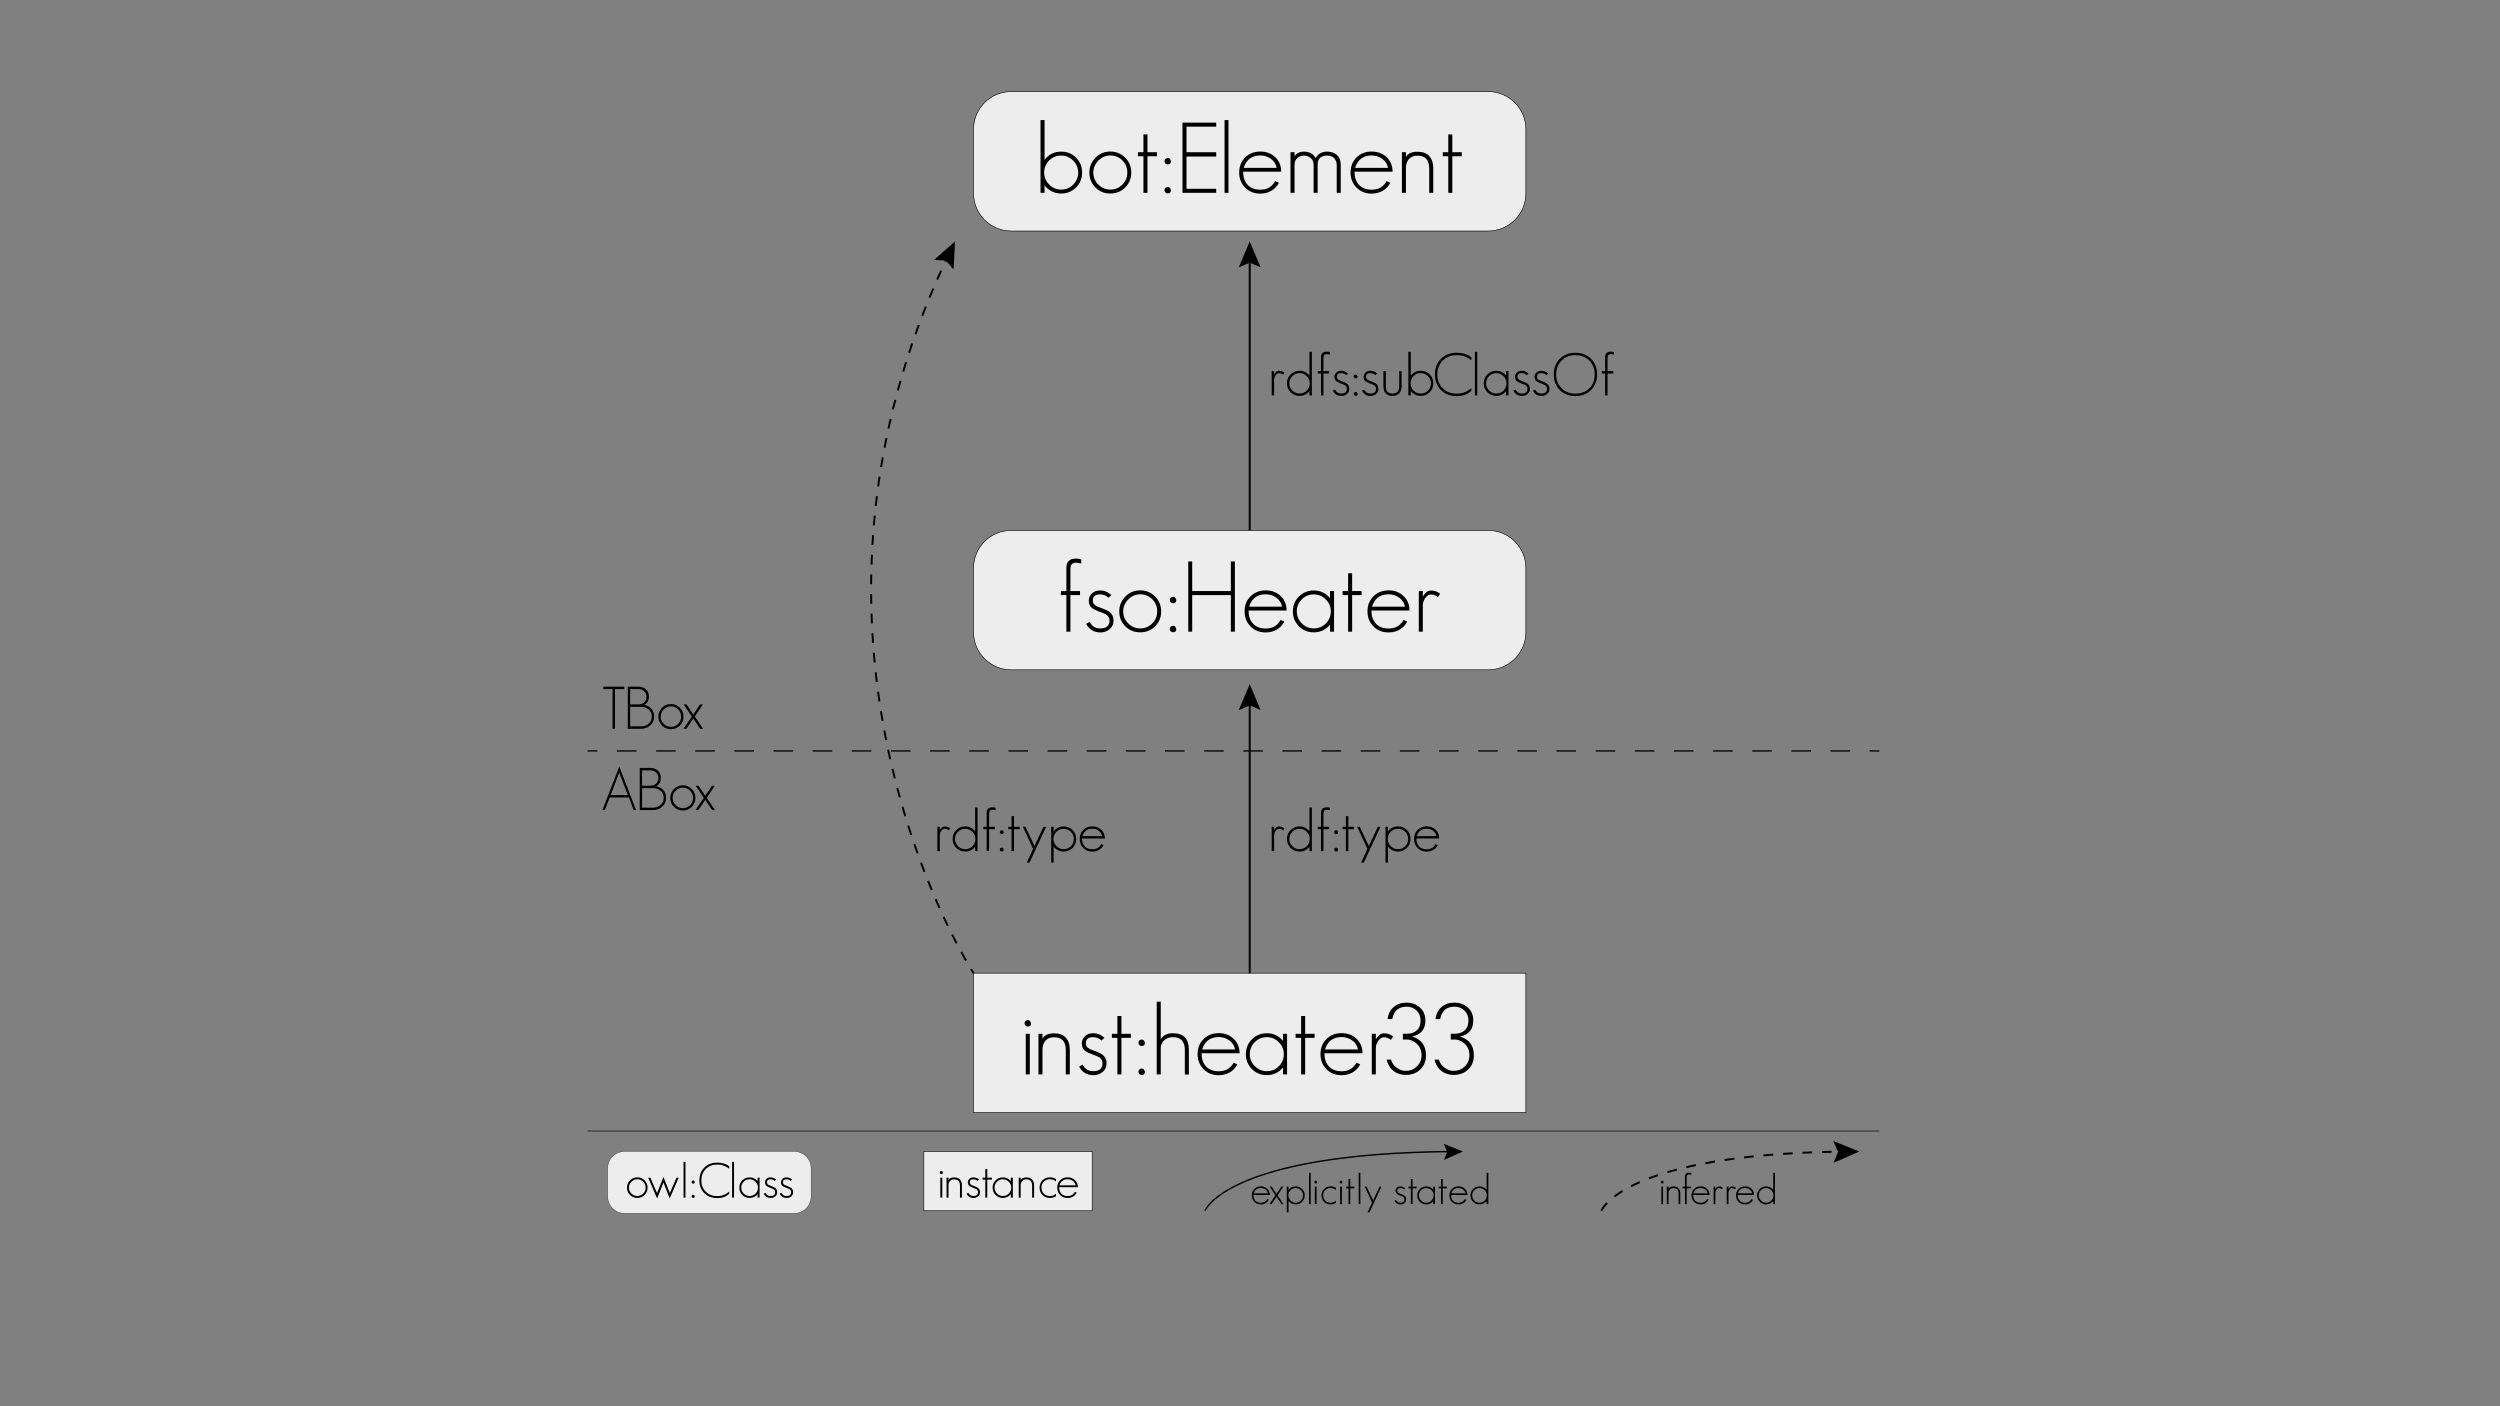 <?xml version="1.0" encoding="utf-8"?>
<!-- Generator: Adobe Illustrator 16.0.0, SVG Export Plug-In . SVG Version: 6.00 Build 0)  -->
<!DOCTYPE svg PUBLIC "-//W3C//DTD SVG 1.1//EN" "http://www.w3.org/Graphics/SVG/1.1/DTD/svg11.dtd">
<svg version="1.1" id="Layer_1" xmlns="http://www.w3.org/2000/svg" xmlns:xlink="http://www.w3.org/1999/xlink" x="0px" y="0px"
	 width="1920px" height="1080px" viewBox="0 0 1920 1080" enable-background="new 0 0 1920 1080" xml:space="preserve">
<rect x="0" y="0" width="1920" height="1080" fill="#808080" stroke="none"/>
<rect x="747.678" y="747.394" fill="#EDEDED" stroke="#000000" stroke-width="0.453" stroke-miterlimit="10" width="424.199" height="107.086"/>
<g>
	<g>
		<path d="M789.377,788.383c-0.555,0-1.133-0.227-1.737-0.68c-0.453-0.453-0.705-1.057-0.755-1.812c0-1.359,0.831-2.189,2.492-2.492
			c1.257,0,2.088,0.831,2.491,2.492C791.869,787.552,791.038,788.383,789.377,788.383z M787.792,825.152V793.97h3.095v31.182
			H787.792z"/>
		<path d="M818.521,825.152v-18.648c0-6.594-2.971-9.891-8.909-9.891c-2.919,0-5.134,0.856-6.644,2.567
			c-1.561,1.711-2.34,4.052-2.34,7.021v18.95h-3.096V793.97h3.096v3.775c1.409-2.768,4.404-4.153,8.984-4.153
			c3.875,0,6.845,1.108,8.909,3.322c2.063,2.216,3.096,5.312,3.096,9.287v18.95H818.521z"/>
		<path d="M846.908,823.189c-2.014,1.712-4.43,2.566-7.248,2.566c-4.832,0-8.456-2.189-10.872-6.568l2.643-1.585
			c0.855,1.561,1.888,2.769,3.096,3.624c1.257,0.956,2.969,1.435,5.134,1.435c4.73,0,7.097-2.013,7.097-6.04
			c0-1.762-0.831-3.296-2.492-4.605c-0.503-0.303-1.221-0.643-2.152-1.02c-0.932-0.378-2.076-0.817-3.435-1.321
			c-2.518-0.906-4.33-1.813-5.436-2.718c-1.611-1.309-2.416-3.196-2.416-5.663c0-2.113,0.805-3.926,2.416-5.436
			c1.56-1.56,3.598-2.341,6.116-2.341c3.473,0,6.417,1.208,8.833,3.624l-2.265,1.963c-1.712-1.71-3.901-2.566-6.568-2.566
			c-3.624,0-5.436,1.585-5.436,4.756c0,1.41,0.553,2.567,1.661,3.474c0.906,0.705,2.341,1.385,4.304,2.038
			c1.71,0.604,3.12,1.17,4.228,1.699c1.106,0.528,1.937,0.994,2.492,1.396c2.164,1.661,3.246,3.901,3.246,6.72
			C849.852,819.338,848.871,821.528,846.908,823.189z"/>
		<path d="M861.252,797.066v28.086h-3.096v-28.086h-4.228v-3.096h4.228v-13.666h3.096v13.666h7.248v3.096H861.252z"/>
		<path d="M876.805,803.333c-0.554,0-1.132-0.227-1.736-0.68c-0.453-0.453-0.706-1.057-0.755-1.813c0-1.358,0.831-2.189,2.491-2.491
			c1.258,0,2.088,0.831,2.492,2.491C879.297,802.501,878.466,803.333,876.805,803.333z M876.805,825.605
			c-0.554,0-1.132-0.227-1.736-0.68c-0.453-0.453-0.706-1.057-0.755-1.812c0-1.359,0.831-2.189,2.491-2.492
			c1.258,0,2.088,0.831,2.492,2.492C879.297,824.774,878.466,825.605,876.805,825.605z"/>
		<path d="M909.95,825.227v-18.799c0-6.594-3.071-9.891-9.211-9.891c-2.518,0-4.681,0.755-6.493,2.265
			c-1.863,1.51-2.793,3.523-2.793,6.04v20.31h-3.096v-55.87h3.096v28.841c1.861-3.069,4.957-4.605,9.287-4.605
			c8.204,0,12.307,4.203,12.307,12.608v19.102H909.95z"/>
		<path d="M922.784,808.919c0,4.228,1.133,7.576,3.397,10.041c2.365,2.518,5.612,3.775,9.74,3.775c2.114,0,4.026-0.352,5.738-1.057
			c2.164-0.906,4.102-2.743,5.814-5.512l2.793,1.283c-1.963,3.726-4.983,6.242-9.06,7.55c-1.561,0.503-3.322,0.755-5.285,0.755
			c-4.681,0-8.532-1.534-11.552-4.605c-3.071-3.069-4.605-6.92-4.605-11.551c0-4.682,1.51-8.532,4.53-11.552
			c3.069-3.069,6.946-4.605,11.627-4.605c4.63,0,8.456,1.435,11.476,4.304c3.069,2.868,4.605,6.594,4.605,11.174H922.784z
			 M944.075,799.029c-2.366-1.711-5.084-2.567-8.154-2.567c-6.443,0-10.671,3.171-12.684,9.514h25.292
			C948.026,803.106,946.541,800.792,944.075,799.029z"/>
		<path d="M985.374,825.152v-5.36c-3.272,3.926-7.425,5.889-12.458,5.889c-4.53,0-8.331-1.534-11.4-4.605
			c-3.122-3.12-4.681-6.946-4.681-11.476c0-4.53,1.535-8.33,4.605-11.401c3.12-3.12,6.946-4.681,11.476-4.681
			c4.983,0,9.136,1.963,12.458,5.889v-5.436h3.096v31.182H985.374z M982.127,800.388c-2.567-2.567-5.638-3.851-9.211-3.851
			c-3.624,0-6.695,1.259-9.211,3.774c-2.567,2.567-3.851,5.663-3.851,9.287c0,3.574,1.283,6.644,3.851,9.211
			c2.567,2.566,5.636,3.851,9.211,3.851c3.624,0,6.693-1.258,9.211-3.775c2.567-2.567,3.851-5.662,3.851-9.286
			C985.978,806.026,984.694,802.955,982.127,800.388z"/>
		<path d="M1002.361,797.066v28.086h-3.096v-28.086h-4.228v-3.096h4.228v-13.666h3.096v13.666h7.248v3.096H1002.361z"/>
		<path d="M1017.159,808.919c0,4.228,1.133,7.576,3.397,10.041c2.365,2.518,5.612,3.775,9.74,3.775c2.114,0,4.026-0.352,5.738-1.057
			c2.164-0.906,4.102-2.743,5.814-5.512l2.793,1.283c-1.963,3.726-4.983,6.242-9.06,7.55c-1.561,0.503-3.322,0.755-5.285,0.755
			c-4.681,0-8.532-1.534-11.552-4.605c-3.071-3.069-4.605-6.92-4.605-11.551c0-4.682,1.51-8.532,4.53-11.552
			c3.069-3.069,6.946-4.605,11.627-4.605c4.63,0,8.456,1.435,11.476,4.304c3.069,2.868,4.605,6.594,4.605,11.174H1017.159z
			 M1038.45,799.029c-2.366-1.711-5.084-2.567-8.154-2.567c-6.443,0-10.671,3.171-12.684,9.514h25.292
			C1042.401,803.106,1040.916,800.792,1038.45,799.029z"/>
		<path d="M1068.272,798.576c-0.806-0.604-1.661-1.082-2.567-1.435c-0.906-0.352-1.863-0.528-2.869-0.528
			c-0.856,0-1.661,0.265-2.416,0.793s-1.41,1.183-1.963,1.963c-0.555,0.781-0.995,1.649-1.321,2.604
			c-0.328,0.957-0.491,1.838-0.491,2.643v20.536h-3.096V793.97h3.096v4.228c0.653-1.157,1.51-2.214,2.567-3.171
			c1.057-0.955,2.214-1.435,3.473-1.435c1.56,0,2.843,0.178,3.851,0.529c1.006,0.353,2.139,0.981,3.397,1.887L1068.272,798.576z"/>
		<path d="M1090.771,821.376c-2.92,2.77-6.619,4.153-11.099,4.153c-3.726,0-6.921-1.031-9.588-3.096
			c-2.567-2.063-4.279-4.957-5.134-8.683h3.322c0.653,2.467,2.088,4.53,4.303,6.19c2.164,1.661,4.53,2.492,7.097,2.492
			c3.322,0,6.165-1.133,8.532-3.397c2.365-2.365,3.548-5.184,3.548-8.456c0-4.077-1.46-7.273-4.379-9.589
			c-2.215-1.762-4.48-2.643-6.795-2.643h-3.171v-4.454h3.171c3.171,0,5.712-0.88,7.625-2.643c1.861-1.711,2.793-4.202,2.793-7.475
			c0-3.12-1.008-5.663-3.02-7.626c-2.014-2.013-4.605-3.02-7.777-3.02c-6.04,0-9.69,3.171-10.947,9.513h-3.549
			c0.453-3.926,1.988-6.995,4.606-9.211c2.616-2.265,5.914-3.397,9.89-3.397c4.127,0,7.575,1.259,10.344,3.775
			c2.768,2.467,4.152,5.788,4.152,9.966c0,6.694-3.373,10.796-10.117,12.307c7.046,2.113,10.57,6.945,10.57,14.496
			C1095.15,815.061,1093.69,818.659,1090.771,821.376z"/>
		<path d="M1127.54,821.376c-2.92,2.77-6.619,4.153-11.099,4.153c-3.726,0-6.921-1.031-9.588-3.096
			c-2.567-2.063-4.279-4.957-5.134-8.683h3.322c0.653,2.467,2.088,4.53,4.303,6.19c2.164,1.661,4.53,2.492,7.097,2.492
			c3.322,0,6.165-1.133,8.532-3.397c2.365-2.365,3.548-5.184,3.548-8.456c0-4.077-1.46-7.273-4.379-9.589
			c-2.215-1.762-4.48-2.643-6.795-2.643h-3.171v-4.454h3.171c3.171,0,5.712-0.88,7.625-2.643c1.861-1.711,2.793-4.202,2.793-7.475
			c0-3.12-1.008-5.663-3.02-7.626c-2.014-2.013-4.605-3.02-7.777-3.02c-6.04,0-9.69,3.171-10.947,9.513h-3.549
			c0.453-3.926,1.988-6.995,4.606-9.211c2.616-2.265,5.914-3.397,9.89-3.397c4.127,0,7.575,1.259,10.344,3.775
			c2.768,2.467,4.152,5.788,4.152,9.966c0,6.694-3.373,10.796-10.117,12.307c7.046,2.113,10.57,6.945,10.57,14.496
			C1131.919,815.061,1130.458,818.659,1127.54,821.376z"/>
	</g>
</g>
<path fill="#EDEDED" stroke="#000000" stroke-width="0.453" stroke-miterlimit="10" d="M1171.877,148.511
	c0,15.949-12.969,28.906-28.936,28.906H776.604c-15.977,0-28.926-12.957-28.926-28.906V99.234c0-15.969,12.949-28.898,28.926-28.898
	h366.338c15.967,0,28.936,12.93,28.936,28.898V148.511z"/>
<g>
	<g>
		<path d="M826.449,143.937c-3.122,3.121-6.946,4.681-11.476,4.681c-5.185,0-9.438-2.088-12.76-6.266v5.738h-3.096v-55.87h3.096
			v30.502c3.271-4.177,7.524-6.267,12.76-6.267c4.53,0,8.33,1.536,11.4,4.605c3.12,3.122,4.681,6.946,4.681,11.476
			C831.055,137.066,829.519,140.867,826.449,143.937z M824.184,123.325c-2.567-2.567-5.638-3.851-9.211-3.851
			c-3.624,0-6.695,1.259-9.211,3.775c-2.567,2.567-3.851,5.663-3.851,9.287c0,3.575,1.284,6.644,3.851,9.211
			c2.567,2.567,5.637,3.85,9.211,3.85c3.624,0,6.693-1.257,9.211-3.775c2.567-2.567,3.851-5.663,3.851-9.287
			C828.035,128.963,826.751,125.892,824.184,123.325z"/>
		<path d="M864.199,143.937c-3.122,3.121-6.946,4.681-11.476,4.681c-4.53,0-8.331-1.535-11.4-4.605
			c-3.122-3.12-4.681-6.946-4.681-11.476c0-4.479,1.56-8.279,4.681-11.4c3.069-3.171,6.87-4.756,11.4-4.756
			c4.479,0,8.279,1.561,11.4,4.681c3.121,3.122,4.681,6.946,4.681,11.476C868.805,137.066,867.269,140.867,864.199,143.937z
			 M862.01,123.25c-2.518-2.567-5.613-3.85-9.287-3.85c-3.524,0-6.568,1.309-9.136,3.926c-2.618,2.618-3.926,5.688-3.926,9.211
			c0,3.575,1.283,6.644,3.851,9.211c2.567,2.567,5.636,3.85,9.211,3.85c3.624,0,6.693-1.257,9.211-3.775
			c2.567-2.567,3.851-5.663,3.851-9.287C865.785,128.863,864.526,125.767,862.01,123.25z"/>
		<path d="M881.261,120.003v28.086h-3.096v-28.086h-4.228v-3.096h4.228v-13.666h3.096v13.666h7.248v3.096H881.261z"/>
		<path d="M896.814,126.27c-0.554,0-1.132-0.226-1.736-0.679c-0.453-0.453-0.706-1.057-0.755-1.812c0-1.359,0.831-2.189,2.491-2.492
			c1.258,0,2.088,0.831,2.492,2.492C899.306,125.439,898.475,126.27,896.814,126.27z M896.814,148.542
			c-0.554,0-1.132-0.227-1.736-0.68c-0.453-0.453-0.706-1.057-0.755-1.812c0-1.359,0.831-2.189,2.491-2.491
			c1.258,0,2.088,0.83,2.492,2.491C899.306,147.712,898.475,148.542,896.814,148.542z"/>
		<path d="M908.139,148.089V94.182h25.897v3.096h-22.801v19.63h22.801v3.322h-22.801v24.764h22.801v3.096H908.139z"/>
		<path d="M940.453,148.089v-55.87h3.02v55.87H940.453z"/>
		<path d="M954.721,131.857c0,4.228,1.133,7.576,3.397,10.042c2.365,2.518,5.612,3.775,9.74,3.775c2.114,0,4.026-0.352,5.738-1.057
			c2.164-0.906,4.102-2.743,5.814-5.511l2.793,1.283c-1.963,3.726-4.983,6.242-9.06,7.55c-1.561,0.502-3.322,0.755-5.285,0.755
			c-4.681,0-8.532-1.535-11.552-4.605c-3.071-3.07-4.605-6.92-4.605-11.552c0-4.681,1.51-8.531,4.53-11.551
			c3.069-3.07,6.946-4.605,11.627-4.605c4.63,0,8.456,1.434,11.476,4.303c3.069,2.869,4.605,6.595,4.605,11.174H954.721z
			 M976.012,121.966c-2.366-1.71-5.084-2.567-8.154-2.567c-6.443,0-10.671,3.171-12.684,9.513h25.292
			C979.963,126.043,978.478,123.729,976.012,121.966z"/>
		<path d="M1026.597,148.089v-21.518c0-1.912-0.63-3.573-1.888-4.983c-1.259-1.409-3.071-2.114-5.436-2.114
			c-4.883,0-7.323,2.367-7.323,7.097v21.518h-3.096v-21.518c0-2.114-0.706-3.8-2.114-5.059c-1.46-1.359-3.197-2.039-5.21-2.039
			c-2.064,0-3.801,0.655-5.209,1.963c-1.41,1.259-2.114,2.971-2.114,5.134v21.518h-3.096v-31.182h3.096v3.096
			c1.51-2.365,3.951-3.549,7.323-3.549c4.026,0,6.996,1.636,8.909,4.908c1.812-3.271,4.757-4.908,8.833-4.908
			c3.121,0,5.637,0.881,7.55,2.643c1.912,1.812,2.869,4.304,2.869,7.475v21.518H1026.597z"/>
		<path d="M1040.262,131.857c0,4.228,1.133,7.576,3.397,10.042c2.365,2.518,5.612,3.775,9.74,3.775c2.114,0,4.026-0.352,5.738-1.057
			c2.164-0.906,4.102-2.743,5.814-5.511l2.793,1.283c-1.963,3.726-4.983,6.242-9.06,7.55c-1.561,0.502-3.322,0.755-5.285,0.755
			c-4.681,0-8.532-1.535-11.552-4.605c-3.071-3.07-4.605-6.92-4.605-11.552c0-4.681,1.51-8.531,4.53-11.551
			c3.069-3.07,6.946-4.605,11.627-4.605c4.63,0,8.456,1.434,11.476,4.303c3.069,2.869,4.605,6.595,4.605,11.174H1040.262z
			 M1061.553,121.966c-2.366-1.71-5.084-2.567-8.154-2.567c-6.443,0-10.671,3.171-12.684,9.513h25.292
			C1065.504,126.043,1064.019,123.729,1061.553,121.966z"/>
		<path d="M1097.642,148.089v-18.648c0-6.593-2.971-9.891-8.909-9.891c-2.919,0-5.134,0.856-6.644,2.567
			c-1.561,1.712-2.34,4.052-2.34,7.021v18.951h-3.096v-31.182h3.096v3.775c1.409-2.768,4.404-4.152,8.984-4.152
			c3.875,0,6.845,1.108,8.909,3.322c2.063,2.216,3.096,5.311,3.096,9.287v18.951H1097.642z"/>
		<path d="M1115.383,120.003v28.086h-3.096v-28.086h-4.228v-3.096h4.228v-13.666h3.096v13.666h7.248v3.096H1115.383z"/>
	</g>
</g>
<path fill="#EDEDED" stroke="#000000" stroke-width="0.453" stroke-miterlimit="10" d="M1171.877,485.535
	c0,15.949-12.969,28.906-28.936,28.906H776.604c-15.977,0-28.926-12.957-28.926-28.906v-49.273
	c0-15.973,12.949-28.902,28.926-28.902h366.338c15.967,0,28.936,12.93,28.936,28.902V485.535z"/>
<g>
	<g>
		<path d="M828.336,432.338l-2.039-0.227c-2.819,0-4.228,1.661-4.228,4.983v16.836h7.399v3.096h-7.399v28.086h-3.095v-28.086h-4.228
			v-3.096h4.228v-17.743c0-4.781,2.416-7.172,7.248-7.172c1.106,0,1.812,0.051,2.114,0.151c0.604,0,1.284,0.177,2.039,0.528v3.096
			L828.336,432.338z"/>
		<path d="M852.27,483.15c-2.014,1.712-4.43,2.566-7.248,2.566c-4.832,0-8.456-2.189-10.872-6.568l2.643-1.585
			c0.855,1.561,1.888,2.769,3.096,3.624c1.257,0.956,2.969,1.435,5.134,1.435c4.73,0,7.097-2.013,7.097-6.04
			c0-1.762-0.831-3.296-2.492-4.605c-0.503-0.303-1.221-0.642-2.152-1.02c-0.932-0.377-2.076-0.817-3.435-1.321
			c-2.518-0.906-4.33-1.812-5.436-2.718c-1.611-1.308-2.416-3.196-2.416-5.662c0-2.114,0.805-3.926,2.416-5.436
			c1.56-1.56,3.598-2.341,6.116-2.341c3.473,0,6.417,1.208,8.833,3.624l-2.265,1.963c-1.712-1.71-3.901-2.567-6.568-2.567
			c-3.624,0-5.436,1.585-5.436,4.757c0,1.41,0.553,2.567,1.661,3.473c0.906,0.706,2.341,1.385,4.304,2.039
			c1.71,0.604,3.12,1.17,4.228,1.699c1.106,0.529,1.937,0.995,2.492,1.397c2.164,1.661,3.246,3.901,3.246,6.72
			C855.214,479.299,854.232,481.489,852.27,483.15z"/>
		<path d="M887.15,480.96c-3.122,3.121-6.946,4.681-11.476,4.681c-4.53,0-8.331-1.534-11.4-4.605
			c-3.122-3.12-4.681-6.946-4.681-11.476c0-4.479,1.56-8.279,4.681-11.4c3.069-3.171,6.87-4.756,11.4-4.756
			c4.479,0,8.279,1.561,11.4,4.681c3.121,3.122,4.681,6.946,4.681,11.476S890.22,477.891,887.15,480.96z M884.961,460.273
			c-2.518-2.567-5.613-3.85-9.287-3.85c-3.524,0-6.568,1.309-9.136,3.926c-2.618,2.618-3.926,5.688-3.926,9.211
			c0,3.575,1.283,6.644,3.851,9.211c2.567,2.566,5.636,3.851,9.211,3.851c3.624,0,6.693-1.258,9.211-3.775
			c2.567-2.567,3.851-5.662,3.851-9.287C888.736,465.886,887.477,462.791,884.961,460.273z"/>
		<path d="M900.89,463.293c-0.554,0-1.132-0.226-1.736-0.679c-0.453-0.453-0.706-1.057-0.755-1.812c0-1.359,0.831-2.189,2.491-2.492
			c1.258,0,2.088,0.831,2.492,2.492C903.382,462.463,902.551,463.293,900.89,463.293z M900.89,485.566
			c-0.554,0-1.132-0.227-1.736-0.68c-0.453-0.453-0.706-1.057-0.755-1.812c0-1.359,0.831-2.189,2.491-2.492
			c1.258,0,2.088,0.831,2.492,2.492C903.382,484.735,902.551,485.566,900.89,485.566z"/>
		<path d="M945.284,485.113v-28.086h-29.672v28.086h-3.02v-53.907h3.02v22.726h29.672v-22.726h3.096v53.907H945.284z"/>
		<path d="M958.874,468.88c0,4.228,1.133,7.576,3.397,10.041c2.365,2.518,5.612,3.775,9.74,3.775c2.114,0,4.026-0.352,5.738-1.057
			c2.164-0.906,4.102-2.743,5.814-5.512l2.793,1.283c-1.963,3.726-4.983,6.242-9.06,7.55c-1.561,0.503-3.322,0.755-5.285,0.755
			c-4.681,0-8.532-1.534-11.552-4.605c-3.071-3.069-4.605-6.92-4.605-11.551c0-4.681,1.51-8.531,4.53-11.551
			c3.069-3.07,6.946-4.605,11.627-4.605c4.63,0,8.456,1.434,11.476,4.303c3.069,2.869,4.605,6.595,4.605,11.174H958.874z
			 M980.165,458.99c-2.366-1.71-5.084-2.567-8.154-2.567c-6.443,0-10.671,3.171-12.684,9.513h25.292
			C984.116,463.067,982.63,460.752,980.165,458.99z"/>
		<path d="M1021.463,485.113v-5.36c-3.272,3.926-7.425,5.889-12.458,5.889c-4.53,0-8.331-1.534-11.4-4.605
			c-3.122-3.12-4.681-6.946-4.681-11.476s1.535-8.33,4.605-11.4c3.12-3.12,6.946-4.681,11.476-4.681
			c4.983,0,9.136,1.963,12.458,5.889v-5.436h3.096v31.182H1021.463z M1018.216,460.349c-2.567-2.567-5.638-3.851-9.211-3.851
			c-3.624,0-6.695,1.259-9.211,3.775c-2.567,2.567-3.851,5.663-3.851,9.287c0,3.575,1.283,6.644,3.851,9.211
			c2.567,2.566,5.636,3.851,9.211,3.851c3.624,0,6.693-1.258,9.211-3.775c2.567-2.567,3.851-5.662,3.851-9.287
			C1022.067,465.986,1020.783,462.916,1018.216,460.349z"/>
		<path d="M1038.45,457.027v28.086h-3.096v-28.086h-4.228v-3.096h4.228v-13.666h3.096v13.666h7.248v3.096H1038.45z"/>
		<path d="M1053.248,468.88c0,4.228,1.133,7.576,3.397,10.041c2.365,2.518,5.612,3.775,9.74,3.775c2.114,0,4.026-0.352,5.738-1.057
			c2.164-0.906,4.102-2.743,5.814-5.512l2.793,1.283c-1.963,3.726-4.983,6.242-9.06,7.55c-1.561,0.503-3.322,0.755-5.285,0.755
			c-4.681,0-8.532-1.534-11.552-4.605c-3.071-3.069-4.605-6.92-4.605-11.551c0-4.681,1.51-8.531,4.53-11.551
			c3.069-3.07,6.946-4.605,11.627-4.605c4.63,0,8.456,1.434,11.476,4.303c3.069,2.869,4.605,6.595,4.605,11.174H1053.248z
			 M1074.539,458.99c-2.366-1.71-5.084-2.567-8.154-2.567c-6.443,0-10.671,3.171-12.684,9.513h25.292
			C1078.49,463.067,1077.005,460.752,1074.539,458.99z"/>
		<path d="M1104.361,458.537c-0.806-0.604-1.661-1.082-2.567-1.435c-0.906-0.352-1.863-0.528-2.869-0.528
			c-0.856,0-1.661,0.264-2.416,0.792c-0.755,0.529-1.41,1.184-1.963,1.963c-0.555,0.781-0.995,1.649-1.321,2.604
			c-0.328,0.957-0.491,1.838-0.491,2.643v20.536h-3.096v-31.182h3.096v4.228c0.653-1.157,1.51-2.214,2.567-3.171
			c1.057-0.956,2.214-1.435,3.473-1.435c1.56,0,2.843,0.177,3.851,0.528c1.006,0.353,2.139,0.981,3.397,1.888L1104.361,458.537z"/>
	</g>
</g>
<g>
	<g>
		<path d="M985.494,637.727c-0.484-0.362-0.997-0.648-1.541-0.86c-0.543-0.211-1.118-0.317-1.721-0.317
			c-0.514,0-0.997,0.159-1.45,0.476c-0.453,0.317-0.846,0.71-1.178,1.179c-0.333,0.468-0.597,0.989-0.793,1.563
			c-0.197,0.574-0.294,1.103-0.294,1.585v12.322h-1.857v-18.709h1.857v2.536c0.392-0.694,0.906-1.328,1.54-1.902
			c0.634-0.573,1.329-0.86,2.084-0.86c0.936,0,1.706,0.106,2.311,0.317c0.604,0.211,1.283,0.589,2.039,1.132L985.494,637.727z"/>
		<path d="M1005.652,653.673v-3.353c-1.993,2.446-4.53,3.67-7.61,3.67c-2.718,0-4.999-0.921-6.841-2.764
			c-1.873-1.872-2.809-4.168-2.809-6.886s0.921-4.998,2.764-6.841c1.872-1.872,4.167-2.809,6.886-2.809
			c2.99,0,5.526,1.224,7.61,3.67v-18.211h1.857v33.522H1005.652z M1003.568,638.815c-1.54-1.54-3.382-2.311-5.526-2.311
			c-2.175,0-4.017,0.755-5.527,2.265c-1.54,1.541-2.311,3.397-2.311,5.572c0,2.145,0.771,3.986,2.311,5.526
			c1.54,1.541,3.382,2.311,5.527,2.311c2.174,0,4.016-0.754,5.526-2.265c1.541-1.54,2.311-3.397,2.311-5.572
			C1005.879,642.198,1005.109,640.355,1003.568,638.815z"/>
		<path d="M1020.148,622.008l-1.223-0.136c-1.692,0-2.537,0.996-2.537,2.989v10.103h4.439v1.857h-4.439v16.852h-1.857v-16.852
			h-2.537v-1.857h2.537v-10.646c0-2.869,1.45-4.304,4.349-4.304c0.664,0,1.087,0.03,1.269,0.091c0.362,0,0.77,0.105,1.223,0.316
			v1.857L1020.148,622.008z"/>
		<path d="M1026.128,640.582c-0.333,0-0.679-0.136-1.042-0.408c-0.271-0.271-0.423-0.634-0.453-1.087
			c0-0.815,0.498-1.313,1.495-1.495c0.754,0,1.253,0.499,1.495,1.495C1027.623,640.083,1027.125,640.582,1026.128,640.582z
			 M1026.128,653.945c-0.333,0-0.679-0.136-1.042-0.407c-0.271-0.271-0.423-0.635-0.453-1.087c0-0.815,0.498-1.314,1.495-1.495
			c0.754,0,1.253,0.498,1.495,1.495C1027.623,653.447,1027.125,653.945,1026.128,653.945z"/>
		<path d="M1035.505,636.822v16.852h-1.857v-16.852h-2.537v-1.857h2.537v-8.199h1.857v8.199h4.349v1.857H1035.505z"/>
		<path d="M1047.419,662.461h-2.083l4.847-10.51l-7.882-16.987h1.993l6.976,14.768l6.886-14.768h2.039L1047.419,662.461z"/>
		<path d="M1080.534,651.182c-1.873,1.873-4.167,2.809-6.886,2.809c-3.111,0-5.678-1.269-7.701-3.806v12.276h-1.857v-27.497h1.857
			v3.533c1.933-2.537,4.5-3.806,7.701-3.806c2.718,0,4.998,0.922,6.841,2.764c1.872,1.873,2.809,4.168,2.809,6.886
			S1082.375,649.34,1080.534,651.182z M1079.175,638.815c-1.54-1.54-3.383-2.311-5.527-2.311c-2.174,0-4.017,0.755-5.526,2.265
			c-1.541,1.541-2.311,3.397-2.311,5.572c0,2.145,0.77,3.986,2.311,5.526c1.54,1.541,3.382,2.311,5.526,2.311
			c2.175,0,4.017-0.754,5.527-2.265c1.54-1.54,2.311-3.397,2.311-5.572C1081.485,642.198,1080.715,640.355,1079.175,638.815z"/>
		<path d="M1087.781,643.934c0,2.536,0.68,4.545,2.039,6.024c1.419,1.511,3.367,2.266,5.844,2.266c1.269,0,2.416-0.211,3.443-0.635
			c1.298-0.544,2.461-1.646,3.488-3.307l1.676,0.77c-1.178,2.235-2.99,3.745-5.436,4.53c-0.937,0.302-1.993,0.453-3.171,0.453
			c-2.809,0-5.119-0.921-6.931-2.764c-1.843-1.842-2.764-4.151-2.764-6.931c0-2.809,0.906-5.119,2.718-6.931
			c1.842-1.842,4.167-2.764,6.976-2.764c2.778,0,5.074,0.86,6.886,2.582c1.842,1.722,2.764,3.957,2.764,6.705H1087.781z
			 M1100.556,638c-1.42-1.026-3.051-1.54-4.893-1.54c-3.866,0-6.403,1.902-7.61,5.707h15.176
			C1102.927,640.446,1102.036,639.057,1100.556,638z"/>
	</g>
</g>
<g>
	<g>
		<path d="M728.729,637.727c-0.484-0.362-0.997-0.648-1.541-0.86c-0.543-0.211-1.118-0.317-1.721-0.317
			c-0.514,0-0.997,0.159-1.45,0.476c-0.453,0.317-0.846,0.71-1.178,1.179c-0.333,0.468-0.597,0.989-0.793,1.563
			c-0.197,0.574-0.294,1.103-0.294,1.585v12.322h-1.857v-18.709h1.857v2.536c0.392-0.694,0.906-1.328,1.54-1.902
			c0.634-0.573,1.329-0.86,2.084-0.86c0.936,0,1.706,0.106,2.311,0.317c0.604,0.211,1.283,0.589,2.039,1.132L728.729,637.727z"/>
		<path d="M748.887,653.673v-3.353c-1.993,2.446-4.53,3.67-7.61,3.67c-2.718,0-4.999-0.921-6.841-2.764
			c-1.873-1.872-2.809-4.168-2.809-6.886s0.921-4.998,2.764-6.841c1.872-1.872,4.167-2.809,6.886-2.809
			c2.99,0,5.526,1.224,7.61,3.67v-18.211h1.857v33.522H748.887z M746.803,638.815c-1.54-1.54-3.382-2.311-5.526-2.311
			c-2.175,0-4.017,0.755-5.527,2.265c-1.54,1.541-2.311,3.397-2.311,5.572c0,2.145,0.771,3.986,2.311,5.526
			c1.54,1.541,3.382,2.311,5.527,2.311c2.174,0,4.016-0.754,5.526-2.265c1.541-1.54,2.311-3.397,2.311-5.572
			C749.113,642.198,748.343,640.355,746.803,638.815z"/>
		<path d="M763.383,622.008l-1.223-0.136c-1.692,0-2.537,0.996-2.537,2.989v10.103h4.439v1.857h-4.439v16.852h-1.857v-16.852h-2.537
			v-1.857h2.537v-10.646c0-2.869,1.45-4.304,4.349-4.304c0.664,0,1.087,0.03,1.269,0.091c0.362,0,0.77,0.105,1.223,0.316v1.857
			L763.383,622.008z"/>
		<path d="M769.362,640.582c-0.333,0-0.679-0.136-1.042-0.408c-0.271-0.271-0.423-0.634-0.453-1.087
			c0-0.815,0.498-1.313,1.495-1.495c0.754,0,1.253,0.499,1.495,1.495C770.857,640.083,770.359,640.582,769.362,640.582z
			 M769.362,653.945c-0.333,0-0.679-0.136-1.042-0.407c-0.271-0.271-0.423-0.635-0.453-1.087c0-0.815,0.498-1.314,1.495-1.495
			c0.754,0,1.253,0.498,1.495,1.495C770.857,653.447,770.359,653.945,769.362,653.945z"/>
		<path d="M778.739,636.822v16.852h-1.857v-16.852h-2.537v-1.857h2.537v-8.199h1.857v8.199h4.349v1.857H778.739z"/>
		<path d="M790.653,662.461h-2.083l4.847-10.51l-7.882-16.987h1.993l6.976,14.768l6.886-14.768h2.039L790.653,662.461z"/>
		<path d="M823.768,651.182c-1.873,1.873-4.167,2.809-6.886,2.809c-3.111,0-5.678-1.269-7.701-3.806v12.276h-1.857v-27.497h1.857
			v3.533c1.933-2.537,4.5-3.806,7.701-3.806c2.718,0,4.998,0.922,6.841,2.764c1.872,1.873,2.809,4.168,2.809,6.886
			S825.61,649.34,823.768,651.182z M822.409,638.815c-1.54-1.54-3.383-2.311-5.527-2.311c-2.174,0-4.017,0.755-5.526,2.265
			c-1.541,1.541-2.311,3.397-2.311,5.572c0,2.145,0.77,3.986,2.311,5.526c1.54,1.541,3.382,2.311,5.526,2.311
			c2.175,0,4.017-0.754,5.527-2.265c1.54-1.54,2.311-3.397,2.311-5.572C824.72,642.198,823.949,640.355,822.409,638.815z"/>
		<path d="M831.016,643.934c0,2.536,0.68,4.545,2.039,6.024c1.419,1.511,3.367,2.266,5.844,2.266c1.269,0,2.416-0.211,3.443-0.635
			c1.298-0.544,2.461-1.646,3.488-3.307l1.676,0.77c-1.178,2.235-2.99,3.745-5.436,4.53c-0.937,0.302-1.993,0.453-3.171,0.453
			c-2.809,0-5.119-0.921-6.931-2.764c-1.843-1.842-2.764-4.151-2.764-6.931c0-2.809,0.906-5.119,2.718-6.931
			c1.842-1.842,4.167-2.764,6.976-2.764c2.778,0,5.074,0.86,6.886,2.582c1.842,1.722,2.764,3.957,2.764,6.705H831.016z M843.791,638
			c-1.42-1.026-3.051-1.54-4.893-1.54c-3.866,0-6.403,1.902-7.61,5.707h15.176C846.161,640.446,845.27,639.057,843.791,638z"/>
	</g>
</g>
<g>
	<g>
		<path d="M486.678,622.14l-3.714-9.694H468.24l-3.76,9.694h-1.812l12.911-33.387l12.956,33.387H486.678z M475.579,593.464
			l-6.614,17.124h13.228L475.579,593.464z"/>
		<path d="M508.604,619.512c-1.963,1.752-4.364,2.628-7.203,2.628h-10.102v-32.345h7.882c2.506,0,4.5,0.649,5.979,1.948
			c1.57,1.389,2.356,3.322,2.356,5.798c0,2.84-1.163,4.923-3.488,6.252c2.265,0.453,4.092,1.479,5.481,3.08
			c1.359,1.602,2.039,3.564,2.039,5.89C511.548,615.542,510.566,617.792,508.604,619.512z M503.847,593.284
			c-1.239-1.087-2.749-1.631-4.53-1.631h-6.206v11.778h6.478c1.751,0,3.201-0.544,4.349-1.631c1.147-1.088,1.722-2.507,1.722-4.259
			C505.659,595.73,505.055,594.311,503.847,593.284z M507.245,607.282c-1.54-1.329-3.473-1.993-5.798-1.993h-8.335v14.994h8.335
			c2.294,0,4.243-0.694,5.844-2.084c1.631-1.389,2.446-3.2,2.446-5.436C509.736,610.498,508.905,608.671,507.245,607.282z"/>
		<path d="M531.299,619.649c-1.873,1.873-4.167,2.809-6.886,2.809c-2.718,0-4.999-0.921-6.84-2.764
			c-1.873-1.872-2.809-4.168-2.809-6.886c0-2.688,0.936-4.968,2.809-6.841c1.842-1.902,4.123-2.854,6.84-2.854
			c2.688,0,4.968,0.937,6.841,2.809c1.872,1.873,2.809,4.168,2.809,6.886S533.141,617.807,531.299,619.649z M529.985,607.236
			c-1.511-1.54-3.368-2.31-5.572-2.31c-2.114,0-3.941,0.785-5.481,2.355c-1.571,1.57-2.356,3.413-2.356,5.526
			c0,2.145,0.77,3.986,2.311,5.526c1.54,1.541,3.382,2.311,5.526,2.311c2.175,0,4.017-0.754,5.527-2.265
			c1.54-1.54,2.311-3.397,2.311-5.572C532.25,610.604,531.495,608.747,529.985,607.236z"/>
		<path d="M546.928,622.14l-5.3-7.837l-5.3,7.837h-2.22l6.388-9.423l-6.251-9.286h2.174l5.209,7.746l5.165-7.746h2.174l-6.206,9.241
			l6.342,9.468H546.928z"/>
	</g>
</g>
<g>
	<g>
		<path d="M472.317,529.215v30.487h-1.857v-30.487h-7.158v-1.857h16.172v1.857H472.317z"/>
		<path d="M499.453,557.075c-1.963,1.752-4.364,2.628-7.203,2.628h-10.102v-32.345h7.882c2.506,0,4.5,0.649,5.979,1.948
			c1.57,1.389,2.356,3.322,2.356,5.798c0,2.84-1.163,4.923-3.488,6.252c2.265,0.453,4.092,1.479,5.481,3.08
			c1.359,1.602,2.039,3.564,2.039,5.89C502.397,553.104,501.416,555.354,499.453,557.075z M494.696,530.846
			c-1.239-1.087-2.749-1.631-4.53-1.631h-6.206v11.778h6.478c1.751,0,3.201-0.544,4.349-1.631c1.147-1.088,1.722-2.507,1.722-4.259
			C496.508,533.292,495.904,531.874,494.696,530.846z M498.094,544.844c-1.54-1.329-3.473-1.993-5.798-1.993h-8.335v14.994h8.335
			c2.294,0,4.243-0.694,5.844-2.084c1.631-1.389,2.446-3.2,2.446-5.436C500.585,548.06,499.754,546.234,498.094,544.844z"/>
		<path d="M522.148,557.211c-1.873,1.873-4.167,2.809-6.886,2.809c-2.718,0-4.999-0.921-6.84-2.764
			c-1.873-1.872-2.809-4.168-2.809-6.886c0-2.688,0.936-4.968,2.809-6.841c1.842-1.902,4.123-2.854,6.84-2.854
			c2.688,0,4.968,0.937,6.841,2.809c1.872,1.873,2.809,4.168,2.809,6.886S523.99,555.37,522.148,557.211z M520.834,544.798
			c-1.511-1.54-3.368-2.31-5.572-2.31c-2.114,0-3.941,0.785-5.481,2.355c-1.571,1.57-2.356,3.413-2.356,5.526
			c0,2.145,0.77,3.986,2.311,5.526c1.54,1.541,3.382,2.311,5.526,2.311c2.175,0,4.017-0.754,5.527-2.265
			c1.54-1.54,2.311-3.397,2.311-5.572C523.1,548.167,522.344,546.309,520.834,544.798z"/>
		<path d="M537.777,559.703l-5.3-7.837l-5.3,7.837h-2.22l6.388-9.423l-6.251-9.286h2.174l5.209,7.746l5.165-7.746h2.174
			l-6.206,9.241l6.342,9.468H537.777z"/>
	</g>
</g>
<g>
	<g>
		<path d="M985.494,287.776c-0.484-0.362-0.997-0.649-1.541-0.861c-0.543-0.211-1.118-0.317-1.721-0.317
			c-0.514,0-0.997,0.158-1.45,0.476c-0.453,0.317-0.846,0.71-1.178,1.178c-0.333,0.469-0.597,0.99-0.793,1.563
			c-0.197,0.574-0.294,1.103-0.294,1.585v12.322h-1.857v-18.709h1.857v2.537c0.392-0.694,0.906-1.329,1.54-1.903
			c0.634-0.573,1.329-0.86,2.084-0.86c0.936,0,1.706,0.106,2.311,0.317c0.604,0.212,1.283,0.589,2.039,1.132L985.494,287.776z"/>
		<path d="M1005.652,303.722v-3.352c-1.993,2.446-4.53,3.669-7.61,3.669c-2.718,0-4.999-0.921-6.841-2.763
			c-1.873-1.872-2.809-4.167-2.809-6.886c0-2.718,0.921-4.998,2.764-6.84c1.872-1.872,4.167-2.809,6.886-2.809
			c2.99,0,5.526,1.223,7.61,3.669V270.2h1.857v33.522H1005.652z M1003.568,288.863c-1.54-1.54-3.382-2.31-5.526-2.31
			c-2.175,0-4.017,0.755-5.527,2.265c-1.54,1.54-2.311,3.397-2.311,5.572c0,2.145,0.771,3.986,2.311,5.527
			c1.54,1.54,3.382,2.31,5.527,2.31c2.174,0,4.016-0.754,5.526-2.265c1.541-1.541,2.311-3.398,2.311-5.572
			C1005.879,292.246,1005.109,290.404,1003.568,288.863z"/>
		<path d="M1020.148,272.057l-1.223-0.136c-1.692,0-2.537,0.997-2.537,2.99v10.102h4.439v1.857h-4.439v16.852h-1.857V286.87h-2.537
			v-1.857h2.537v-10.646c0-2.869,1.45-4.304,4.349-4.304c0.664,0,1.087,0.031,1.269,0.091c0.362,0,0.77,0.106,1.223,0.317v1.857
			L1020.148,272.057z"/>
		<path d="M1034.509,302.544c-1.208,1.027-2.658,1.54-4.349,1.54c-2.899,0-5.074-1.313-6.523-3.941l1.585-0.952
			c0.513,0.937,1.132,1.662,1.857,2.175c0.755,0.574,1.782,0.86,3.081,0.86c2.838,0,4.258-1.208,4.258-3.624
			c0-1.057-0.498-1.978-1.495-2.763c-0.302-0.181-0.733-0.385-1.292-0.611c-0.559-0.227-1.246-0.491-2.061-0.793
			c-1.51-0.543-2.598-1.087-3.262-1.631c-0.967-0.785-1.45-1.917-1.45-3.397c0-1.269,0.483-2.356,1.45-3.262
			c0.936-0.936,2.159-1.404,3.669-1.404c2.084,0,3.851,0.725,5.3,2.174l-1.359,1.178c-1.027-1.026-2.341-1.54-3.941-1.54
			c-2.174,0-3.262,0.951-3.262,2.854c0,0.846,0.332,1.54,0.997,2.083c0.544,0.423,1.404,0.831,2.583,1.223
			c1.026,0.363,1.872,0.702,2.537,1.02c0.664,0.317,1.162,0.597,1.495,0.838c1.298,0.997,1.948,2.341,1.948,4.032
			C1036.275,300.234,1035.687,301.548,1034.509,302.544z"/>
		<path d="M1041.122,290.63c-0.333,0-0.679-0.136-1.042-0.408c-0.271-0.272-0.423-0.634-0.453-1.087
			c0-0.815,0.498-1.313,1.495-1.495c0.754,0,1.253,0.498,1.495,1.495C1042.617,290.132,1042.119,290.63,1041.122,290.63z
			 M1041.122,303.994c-0.333,0-0.679-0.136-1.042-0.408c-0.271-0.272-0.423-0.634-0.453-1.087c0-0.815,0.498-1.313,1.495-1.495
			c0.754,0,1.253,0.499,1.495,1.495C1042.617,303.496,1042.119,303.994,1041.122,303.994z"/>
		<path d="M1056.887,302.544c-1.208,1.027-2.658,1.54-4.349,1.54c-2.899,0-5.074-1.313-6.523-3.941l1.585-0.952
			c0.513,0.937,1.132,1.662,1.857,2.175c0.755,0.574,1.782,0.86,3.081,0.86c2.838,0,4.258-1.208,4.258-3.624
			c0-1.057-0.498-1.978-1.495-2.763c-0.302-0.181-0.733-0.385-1.292-0.611c-0.559-0.227-1.246-0.491-2.061-0.793
			c-1.51-0.543-2.598-1.087-3.262-1.631c-0.967-0.785-1.45-1.917-1.45-3.397c0-1.269,0.483-2.356,1.45-3.262
			c0.936-0.936,2.159-1.404,3.669-1.404c2.084,0,3.851,0.725,5.3,2.174l-1.359,1.178c-1.027-1.026-2.341-1.54-3.941-1.54
			c-2.174,0-3.262,0.951-3.262,2.854c0,0.846,0.332,1.54,0.997,2.083c0.544,0.423,1.404,0.831,2.583,1.223
			c1.026,0.363,1.872,0.702,2.537,1.02c0.664,0.317,1.162,0.597,1.495,0.838c1.298,0.997,1.948,2.341,1.948,4.032
			C1058.653,300.234,1058.064,301.548,1056.887,302.544z"/>
		<path d="M1074.599,302.091c-1.239,1.329-2.975,1.993-5.209,1.993c-2.205,0-3.912-0.649-5.119-1.948
			c-1.208-1.298-1.812-3.11-1.812-5.436v-11.688h1.857v11.688c0,1.782,0.392,3.156,1.178,4.122c0.815,0.967,2.114,1.45,3.896,1.45
			c3.473,0,5.209-1.857,5.209-5.572v-11.688h1.812v11.688C1076.411,298.996,1075.806,300.793,1074.599,302.091z"/>
		<path d="M1098.019,301.23c-1.873,1.873-4.168,2.809-6.886,2.809c-3.111,0-5.663-1.252-7.656-3.76v3.443h-1.857V270.2h1.857v18.301
			c1.963-2.506,4.515-3.76,7.656-3.76c2.718,0,4.998,0.921,6.84,2.763c1.872,1.873,2.809,4.168,2.809,6.886
			C1100.782,297.108,1099.86,299.389,1098.019,301.23z M1096.66,288.863c-1.54-1.54-3.382-2.31-5.526-2.31
			c-2.175,0-4.017,0.755-5.527,2.265c-1.54,1.54-2.311,3.397-2.311,5.572c0,2.145,0.771,3.986,2.311,5.527
			c1.54,1.54,3.382,2.31,5.527,2.31c2.174,0,4.016-0.754,5.526-2.265c1.541-1.541,2.311-3.398,2.311-5.572
			C1098.97,292.246,1098.2,290.404,1096.66,288.863z"/>
		<path d="M1127.827,301.819c-1.692,1.239-3.986,1.994-6.886,2.265c-0.333,0.03-0.695,0.052-1.087,0.068
			c-0.393,0.015-0.801,0.023-1.223,0.023c-4.893,0-8.879-1.541-11.959-4.621c-3.111-3.11-4.666-7.112-4.666-12.005
			s1.54-8.879,4.621-11.959c3.11-3.11,7.112-4.666,12.005-4.666c2.778,0,5.284,0.408,7.52,1.223c1.329,0.514,2.612,1.253,3.851,2.22
			v2.311c-1.268-1.057-2.658-1.903-4.167-2.537c-2.295-0.936-4.696-1.404-7.203-1.404c-4.289,0-7.822,1.39-10.601,4.168
			c-2.779,2.779-4.167,6.327-4.167,10.646c0,4.319,1.374,7.853,4.122,10.601c2.778,2.779,6.327,4.167,10.646,4.167
			c2.688,0,5.028-0.483,7.021-1.45c1.147-0.573,2.597-1.495,4.349-2.763v2.129L1127.827,301.819z"/>
		<path d="M1132.719,303.722V270.2h1.812v33.522H1132.719z"/>
		<path d="M1156.637,303.722v-3.216c-1.963,2.355-4.455,3.533-7.475,3.533c-2.718,0-4.999-0.921-6.84-2.763
			c-1.873-1.872-2.809-4.167-2.809-6.886c0-2.718,0.921-4.998,2.763-6.84c1.873-1.872,4.168-2.809,6.886-2.809
			c2.99,0,5.481,1.178,7.475,3.533v-3.261h1.857v18.709H1156.637z M1154.689,288.863c-1.54-1.54-3.383-2.31-5.527-2.31
			c-2.174,0-4.017,0.755-5.526,2.265c-1.541,1.54-2.311,3.397-2.311,5.572c0,2.145,0.77,3.986,2.311,5.527
			c1.54,1.54,3.382,2.31,5.526,2.31c2.175,0,4.017-0.754,5.527-2.265c1.54-1.541,2.311-3.398,2.311-5.572
			C1157,292.246,1156.229,290.404,1154.689,288.863z"/>
		<path d="M1173.217,302.544c-1.208,1.027-2.658,1.54-4.349,1.54c-2.899,0-5.074-1.313-6.523-3.941l1.585-0.952
			c0.513,0.937,1.132,1.662,1.857,2.175c0.755,0.574,1.782,0.86,3.081,0.86c2.838,0,4.258-1.208,4.258-3.624
			c0-1.057-0.498-1.978-1.495-2.763c-0.302-0.181-0.733-0.385-1.292-0.611c-0.559-0.227-1.246-0.491-2.061-0.793
			c-1.51-0.543-2.598-1.087-3.262-1.631c-0.967-0.785-1.45-1.917-1.45-3.397c0-1.269,0.483-2.356,1.45-3.262
			c0.936-0.936,2.159-1.404,3.669-1.404c2.084,0,3.851,0.725,5.3,2.174l-1.359,1.178c-1.027-1.026-2.341-1.54-3.941-1.54
			c-2.174,0-3.262,0.951-3.262,2.854c0,0.846,0.332,1.54,0.997,2.083c0.544,0.423,1.404,0.831,2.583,1.223
			c1.026,0.363,1.872,0.702,2.537,1.02c0.664,0.317,1.162,0.597,1.495,0.838c1.298,0.997,1.948,2.341,1.948,4.032
			C1174.984,300.234,1174.395,301.548,1173.217,302.544z"/>
		<path d="M1188.211,302.544c-1.208,1.027-2.658,1.54-4.349,1.54c-2.899,0-5.074-1.313-6.523-3.941l1.585-0.952
			c0.513,0.937,1.132,1.662,1.857,2.175c0.755,0.574,1.782,0.86,3.081,0.86c2.838,0,4.258-1.208,4.258-3.624
			c0-1.057-0.498-1.978-1.495-2.763c-0.302-0.181-0.733-0.385-1.292-0.611c-0.559-0.227-1.246-0.491-2.061-0.793
			c-1.51-0.543-2.598-1.087-3.262-1.631c-0.967-0.785-1.45-1.917-1.45-3.397c0-1.269,0.483-2.356,1.45-3.262
			c0.936-0.936,2.159-1.404,3.669-1.404c2.084,0,3.851,0.725,5.3,2.174l-1.359,1.178c-1.027-1.026-2.341-1.54-3.941-1.54
			c-2.174,0-3.262,0.951-3.262,2.854c0,0.846,0.332,1.54,0.997,2.083c0.544,0.423,1.404,0.831,2.583,1.223
			c1.026,0.363,1.872,0.702,2.537,1.02c0.664,0.317,1.162,0.597,1.495,0.838c1.298,0.997,1.948,2.341,1.948,4.032
			C1189.978,300.234,1189.389,301.548,1188.211,302.544z"/>
		<path d="M1221.915,299.509c-3.111,3.111-7.112,4.666-12.004,4.666c-4.893,0-8.879-1.541-11.959-4.621
			c-3.111-3.11-4.666-7.112-4.666-12.005s1.54-8.879,4.621-11.959c3.11-3.11,7.112-4.666,12.005-4.666
			c4.862,0,8.863,1.541,12.004,4.621c3.11,3.111,4.666,7.112,4.666,12.005S1225.025,296.429,1221.915,299.509z M1220.601,276.904
			c-2.779-2.778-6.342-4.168-10.691-4.168c-4.289,0-7.822,1.39-10.601,4.168c-2.779,2.779-4.167,6.327-4.167,10.646
			c0,4.319,1.374,7.853,4.122,10.601c2.778,2.779,6.327,4.167,10.646,4.167c4.349,0,7.912-1.359,10.691-4.077
			c2.748-2.748,4.122-6.312,4.122-10.691C1224.723,283.201,1223.349,279.653,1220.601,276.904z"/>
		<path d="M1238.358,272.057l-1.223-0.136c-1.692,0-2.537,0.997-2.537,2.99v10.102h4.439v1.857h-4.439v16.852h-1.857V286.87h-2.537
			v-1.857h2.537v-10.646c0-2.869,1.45-4.304,4.349-4.304c0.664,0,1.087,0.031,1.269,0.091c0.362,0,0.77,0.106,1.223,0.317v1.857
			L1238.358,272.057z"/>
	</g>
</g>
<g>
	<g>
		
			<line fill="none" stroke="#000000" stroke-width="1.51" stroke-miterlimit="10" x1="959.778" y1="747.394" x2="959.778" y2="538.962"/>
		<g>
			<polygon points="968.166,545.324 959.778,541.76 951.39,545.324 959.778,525.441 			"/>
		</g>
	</g>
</g>
<g>
	<g>
		
			<line fill="none" stroke="#000000" stroke-width="1.51" stroke-miterlimit="10" x1="959.778" y1="407.359" x2="959.778" y2="198.927"/>
		<g>
			<polygon points="968.166,205.289 959.778,201.725 951.39,205.289 959.778,185.406 			"/>
		</g>
	</g>
</g>
<g>
	<g>
		<path fill="none" stroke="#000000" stroke-width="1.51" stroke-miterlimit="10" d="M747.678,747.394c0,0-0.704-1.079-1.979-3.18"
			/>
		<path fill="none" stroke="#000000" stroke-width="1.51" stroke-miterlimit="10" stroke-dasharray="7.533,7.533" d="
			M741.888,737.722c-27.482-48.177-138.501-270.438-17.517-533.335"/>
		<path fill="none" stroke="#000000" stroke-width="1.51" stroke-miterlimit="10" d="M725.962,200.956
			c0.528-1.13,1.061-2.261,1.597-3.393"/>
		<g>
			<polygon points="732.354,206.956 726.361,200.091 717.259,199.639 733.479,185.406 			"/>
		</g>
	</g>
</g>
<g>
	<g>
		<line fill="none" stroke="#000000" stroke-miterlimit="10" x1="451.272" y1="576.722" x2="458.772" y2="576.722"/>
		
			<line fill="none" stroke="#000000" stroke-miterlimit="10" stroke-dasharray="15.033,15.033" x1="473.805" y1="576.722" x2="1428.375" y2="576.722"/>
		<line fill="none" stroke="#000000" stroke-miterlimit="10" x1="1435.891" y1="576.722" x2="1443.391" y2="576.722"/>
	</g>
</g>
<line fill="none" stroke="#000000" stroke-width="0.5" stroke-miterlimit="10" x1="451.272" y1="868.621" x2="1443.391" y2="868.621"/>
<g>
	
		<rect x="709.514" y="884.347" fill="#EDEDED" stroke="#000000" stroke-width="0.453" stroke-miterlimit="10" width="129.287" height="45.523"/>
	<g>
		<path d="M722.938,901.699c-0.272,0-0.556-0.111-0.853-0.334c-0.222-0.222-0.346-0.519-0.371-0.89c0-0.667,0.408-1.075,1.224-1.224
			c0.618,0,1.025,0.408,1.224,1.224C724.161,901.291,723.753,901.699,722.938,901.699z M722.159,919.755v-15.313h1.52v15.313
			H722.159z"/>
		<path d="M737.249,919.755v-9.158c0-3.237-1.458-4.857-4.375-4.857c-1.434,0-2.521,0.421-3.263,1.261
			c-0.767,0.841-1.149,1.99-1.149,3.448v9.307h-1.52v-15.313h1.52v1.854c0.692-1.359,2.163-2.039,4.412-2.039
			c1.903,0,3.361,0.544,4.375,1.631c1.013,1.088,1.521,2.608,1.521,4.561v9.307H737.249z"/>
		<path d="M751.189,918.792c-0.989,0.841-2.175,1.261-3.559,1.261c-2.373,0-4.153-1.075-5.339-3.226l1.298-0.779
			c0.42,0.767,0.927,1.36,1.52,1.78c0.618,0.47,1.458,0.704,2.521,0.704c2.323,0,3.485-0.988,3.485-2.966
			c0-0.865-0.408-1.619-1.223-2.262c-0.248-0.148-0.6-0.315-1.057-0.501s-1.02-0.401-1.687-0.648
			c-1.236-0.445-2.126-0.89-2.669-1.335c-0.792-0.643-1.187-1.569-1.187-2.781c0-1.038,0.395-1.928,1.187-2.669
			c0.766-0.766,1.767-1.149,3.003-1.149c1.706,0,3.151,0.593,4.338,1.779l-1.112,0.964c-0.84-0.84-1.916-1.261-3.226-1.261
			c-1.78,0-2.669,0.779-2.669,2.336c0,0.692,0.271,1.261,0.815,1.706c0.445,0.347,1.149,0.68,2.113,1.001
			c0.84,0.297,1.533,0.574,2.077,0.834c0.543,0.26,0.951,0.488,1.224,0.687c1.063,0.815,1.594,1.915,1.594,3.3
			C752.636,916.901,752.154,917.976,751.189,918.792z"/>
		<path d="M758.234,905.962v13.793h-1.521v-13.793h-2.076v-1.52h2.076v-6.711h1.521v6.711h3.559v1.52H758.234z"/>
		<path d="M776.328,919.755v-2.633c-1.607,1.929-3.646,2.893-6.118,2.893c-2.225,0-4.091-0.754-5.599-2.262
			c-1.533-1.532-2.299-3.411-2.299-5.636s0.753-4.091,2.262-5.599c1.532-1.532,3.411-2.299,5.636-2.299
			c2.447,0,4.486,0.964,6.118,2.892v-2.669h1.52v15.313H776.328z M774.734,907.594c-1.261-1.261-2.769-1.892-4.523-1.892
			c-1.78,0-3.288,0.618-4.523,1.854c-1.261,1.261-1.891,2.78-1.891,4.561c0,1.755,0.63,3.263,1.891,4.523
			c1.26,1.261,2.768,1.891,4.523,1.891c1.779,0,3.287-0.617,4.523-1.854c1.26-1.261,1.891-2.781,1.891-4.561
			C776.625,910.363,775.994,908.855,774.734,907.594z"/>
		<path d="M792.679,919.755v-9.158c0-3.237-1.458-4.857-4.375-4.857c-1.434,0-2.521,0.421-3.263,1.261
			c-0.767,0.841-1.149,1.99-1.149,3.448v9.307h-1.52v-15.313h1.52v1.854c0.692-1.359,2.163-2.039,4.412-2.039
			c1.903,0,3.361,0.544,4.375,1.631c1.013,1.088,1.521,2.608,1.521,4.561v9.307H792.679z"/>
		<path d="M806.323,920.052c-2.274,0-4.166-0.754-5.673-2.262c-1.508-1.508-2.262-3.398-2.262-5.673s0.754-4.165,2.262-5.673
			c1.507-1.508,3.398-2.262,5.673-2.262c1.952,0,3.509,0.444,4.672,1.335v1.816l-0.964-0.63l-1.038-0.557
			c-0.939-0.321-1.83-0.481-2.669-0.481c-1.904,0-3.448,0.593-4.635,1.779c-1.211,1.211-1.817,2.769-1.817,4.672
			c0,1.879,0.605,3.424,1.817,4.635c1.211,1.211,2.756,1.816,4.635,1.816c1.78,0,3.337-0.593,4.672-1.779v1.891
			C809.61,919.595,808.053,920.052,806.323,920.052z"/>
		<path d="M813.441,911.784c0,2.076,0.556,3.721,1.668,4.932c1.162,1.236,2.756,1.854,4.783,1.854c1.038,0,1.977-0.173,2.818-0.519
			c1.063-0.445,2.014-1.348,2.855-2.707l1.372,0.63c-0.964,1.83-2.447,3.065-4.449,3.708c-0.767,0.247-1.631,0.371-2.595,0.371
			c-2.299,0-4.19-0.754-5.673-2.262c-1.508-1.508-2.262-3.398-2.262-5.673c0-2.299,0.741-4.189,2.225-5.673
			c1.507-1.508,3.411-2.262,5.71-2.262c2.274,0,4.152,0.704,5.636,2.113c1.507,1.409,2.262,3.238,2.262,5.487H813.441z
			 M823.897,906.926c-1.163-0.84-2.497-1.26-4.004-1.26c-3.165,0-5.241,1.557-6.229,4.671h12.421
			C825.837,908.929,825.108,907.792,823.897,906.926z"/>
	</g>
</g>
<g>
	<g>
		<path d="M962.673,917.766c0,1.819,0.488,3.261,1.463,4.322c1.018,1.084,2.416,1.625,4.192,1.625c0.91,0,1.733-0.151,2.47-0.455
			c0.932-0.39,1.766-1.181,2.503-2.372l1.202,0.552c-0.845,1.604-2.145,2.688-3.9,3.25c-0.672,0.217-1.43,0.325-2.275,0.325
			c-2.015,0-3.672-0.66-4.973-1.982c-1.322-1.321-1.982-2.979-1.982-4.973c0-2.015,0.65-3.672,1.95-4.973
			c1.321-1.321,2.99-1.982,5.005-1.982c1.993,0,3.64,0.618,4.94,1.853c1.321,1.235,1.982,2.839,1.982,4.811H962.673z
			 M971.838,913.508c-1.019-0.736-2.188-1.104-3.51-1.104c-2.774,0-4.594,1.364-5.46,4.095h10.887
			C973.539,915.263,972.899,914.267,971.838,913.508z"/>
		<path d="M984.156,924.753l-3.802-5.622l-3.803,5.622h-1.592l4.583-6.76l-4.485-6.663h1.56l3.737,5.558l3.705-5.558h1.56
			l-4.453,6.63l4.55,6.793H984.156z"/>
		<path d="M1000.048,922.966c-1.344,1.344-2.99,2.015-4.94,2.015c-2.232,0-4.074-0.91-5.525-2.73v8.808h-1.333v-19.728h1.333v2.535
			c1.386-1.819,3.228-2.729,5.525-2.729c1.95,0,3.585,0.661,4.908,1.982c1.343,1.344,2.015,2.99,2.015,4.939
			C1002.031,920.008,1001.37,921.645,1000.048,922.966z M999.073,914.093c-1.105-1.104-2.427-1.657-3.965-1.657
			c-1.56,0-2.882,0.542-3.965,1.625c-1.105,1.104-1.658,2.438-1.658,3.997c0,1.539,0.553,2.86,1.658,3.965
			c1.105,1.105,2.426,1.658,3.965,1.658c1.56,0,2.881-0.542,3.965-1.625c1.105-1.105,1.658-2.438,1.658-3.998
			C1000.731,916.52,1000.178,915.199,999.073,914.093z"/>
		<path d="M1005.345,924.753v-24.05h1.3v24.05H1005.345z"/>
		<path d="M1010.48,908.926c-0.239,0-0.488-0.098-0.748-0.293c-0.195-0.195-0.304-0.455-0.325-0.78c0-0.585,0.357-0.942,1.073-1.072
			c0.541,0,0.898,0.357,1.072,1.072C1011.553,908.569,1011.195,908.926,1010.48,908.926z M1009.798,924.753v-13.423h1.333v13.423
			H1009.798z"/>
		<path d="M1021.887,925.013c-1.994,0-3.651-0.66-4.973-1.982c-1.322-1.321-1.982-2.979-1.982-4.973c0-1.993,0.661-3.65,1.982-4.973
			c1.322-1.321,2.979-1.982,4.973-1.982c1.711,0,3.076,0.391,4.095,1.17v1.593l-0.845-0.553l-0.91-0.487
			c-0.823-0.281-1.604-0.422-2.34-0.422c-1.668,0-3.022,0.52-4.063,1.56c-1.062,1.062-1.592,2.427-1.592,4.095
			c0,1.647,0.531,3.002,1.592,4.063c1.062,1.063,2.416,1.593,4.063,1.593c1.56,0,2.925-0.52,4.095-1.56v1.657
			C1024.769,924.613,1023.404,925.013,1021.887,925.013z"/>
		<path d="M1029.915,908.926c-0.239,0-0.488-0.098-0.748-0.293c-0.195-0.195-0.304-0.455-0.325-0.78
			c0-0.585,0.357-0.942,1.073-1.072c0.541,0,0.898,0.357,1.072,1.072C1030.987,908.569,1030.63,908.926,1029.915,908.926z
			 M1029.232,924.753v-13.423h1.333v13.423H1029.232z"/>
		<path d="M1037,912.664v12.09h-1.333v-12.09h-1.82v-1.333h1.82v-5.882H1037v5.882h3.12v1.333H1037z"/>
		<path d="M1043.467,924.753v-24.05h1.3v24.05H1043.467z"/>
		<path d="M1051.787,931.058h-1.495l3.478-7.54l-5.655-12.188h1.43l5.005,10.596l4.94-10.596h1.462L1051.787,931.058z"/>
		<path d="M1078.696,923.909c-0.867,0.736-1.907,1.104-3.12,1.104c-2.08,0-3.64-0.942-4.68-2.827l1.138-0.683
			c0.368,0.672,0.813,1.191,1.333,1.56c0.541,0.412,1.278,0.618,2.21,0.618c2.036,0,3.055-0.866,3.055-2.601
			c0-0.758-0.358-1.419-1.073-1.982c-0.217-0.13-0.525-0.276-0.926-0.438c-0.401-0.162-0.894-0.352-1.479-0.568
			c-1.084-0.391-1.864-0.78-2.34-1.17c-0.693-0.563-1.04-1.376-1.04-2.438c0-0.91,0.347-1.69,1.04-2.341
			c0.671-0.671,1.549-1.007,2.633-1.007c1.495,0,2.762,0.52,3.802,1.56l-0.975,0.845c-0.737-0.736-1.679-1.104-2.827-1.104
			c-1.56,0-2.34,0.683-2.34,2.048c0,0.606,0.238,1.104,0.715,1.494c0.39,0.304,1.007,0.597,1.853,0.878
			c0.736,0.26,1.343,0.504,1.82,0.731c0.476,0.228,0.834,0.428,1.072,0.601c0.932,0.716,1.397,1.68,1.397,2.893
			C1079.963,922.25,1079.541,923.194,1078.696,923.909z"/>
		<path d="M1084.871,912.664v12.09h-1.333v-12.09h-1.82v-1.333h1.82v-5.882h1.333v5.882h3.12v1.333H1084.871z"/>
		<path d="M1100.731,924.753v-2.308c-1.409,1.69-3.196,2.535-5.362,2.535c-1.95,0-3.586-0.661-4.908-1.982
			c-1.344-1.344-2.015-2.99-2.015-4.94c0-1.949,0.661-3.585,1.982-4.907c1.343-1.343,2.99-2.015,4.94-2.015
			c2.145,0,3.933,0.845,5.362,2.535v-2.341h1.333v13.423H1100.731z M1099.333,914.093c-1.105-1.104-2.427-1.657-3.965-1.657
			c-1.56,0-2.882,0.542-3.965,1.625c-1.105,1.104-1.658,2.438-1.658,3.997c0,1.539,0.553,2.86,1.658,3.965
			c1.105,1.105,2.426,1.658,3.965,1.658c1.56,0,2.881-0.542,3.965-1.625c1.105-1.105,1.658-2.438,1.658-3.998
			C1100.991,916.52,1100.438,915.199,1099.333,914.093z"/>
		<path d="M1108.043,912.664v12.09h-1.333v-12.09h-1.82v-1.333h1.82v-5.882h1.333v5.882h3.12v1.333H1108.043z"/>
		<path d="M1114.413,917.766c0,1.819,0.488,3.261,1.463,4.322c1.018,1.084,2.416,1.625,4.192,1.625c0.91,0,1.733-0.151,2.47-0.455
			c0.932-0.39,1.766-1.181,2.503-2.372l1.202,0.552c-0.845,1.604-2.145,2.688-3.9,3.25c-0.672,0.217-1.43,0.325-2.275,0.325
			c-2.015,0-3.672-0.66-4.973-1.982c-1.322-1.321-1.982-2.979-1.982-4.973c0-2.015,0.65-3.672,1.95-4.973
			c1.321-1.321,2.99-1.982,5.005-1.982c1.993,0,3.64,0.618,4.94,1.853c1.321,1.235,1.982,2.839,1.982,4.811H1114.413z
			 M1123.578,913.508c-1.019-0.736-2.188-1.104-3.51-1.104c-2.774,0-4.594,1.364-5.46,4.095h10.887
			C1125.279,915.263,1124.64,914.267,1123.578,913.508z"/>
		<path d="M1141.713,924.753v-2.405c-1.43,1.755-3.25,2.633-5.46,2.633c-1.95,0-3.586-0.661-4.907-1.982
			c-1.344-1.344-2.015-2.99-2.015-4.94c0-1.949,0.661-3.585,1.982-4.907c1.343-1.343,2.99-2.015,4.94-2.015
			c2.145,0,3.965,0.877,5.46,2.632v-13.064h1.333v24.05H1141.713z M1140.218,914.093c-1.105-1.104-2.427-1.657-3.965-1.657
			c-1.56,0-2.882,0.542-3.965,1.625c-1.105,1.104-1.658,2.438-1.658,3.997c0,1.539,0.553,2.86,1.658,3.965
			c1.105,1.105,2.426,1.658,3.965,1.658c1.56,0,2.881-0.542,3.965-1.625c1.105-1.105,1.657-2.438,1.657-3.998
			C1141.875,916.52,1141.323,915.199,1140.218,914.093z"/>
	</g>
</g>
<g>
	<g>
		<path fill="none" stroke="#000000" stroke-width="1.112" stroke-miterlimit="10" d="M925.403,929.867
			c0,0,16.73-43.834,188.161-45.473"/>
		<g>
			<polygon points="1108.982,890.758 1111.508,884.54 1108.785,878.403 1123.528,884.347 			"/>
		</g>
	</g>
</g>
<g>
	<g>
		<path d="M1276.593,908.926c-0.239,0-0.488-0.098-0.748-0.293c-0.195-0.195-0.304-0.455-0.325-0.78
			c0-0.585,0.357-0.942,1.073-1.072c0.541,0,0.898,0.357,1.072,1.072C1277.665,908.569,1277.308,908.926,1276.593,908.926z
			 M1275.91,924.753v-13.423h1.333v13.423H1275.91z"/>
		<path d="M1289.138,924.753v-8.027c0-2.838-1.279-4.258-3.835-4.258c-1.257,0-2.21,0.369-2.86,1.105
			c-0.672,0.736-1.007,1.744-1.007,3.022v8.157h-1.333v-13.423h1.333v1.625c0.606-1.191,1.896-1.787,3.868-1.787
			c1.668,0,2.946,0.477,3.835,1.43c0.888,0.954,1.333,2.286,1.333,3.998v8.157H1289.138z"/>
		<path d="M1298.075,902.036l-0.877-0.098c-1.214,0-1.82,0.716-1.82,2.146v7.247h3.185v1.333h-3.185v12.09h-1.333v-12.09h-1.82
			v-1.333h1.82v-7.637c0-2.059,1.04-3.088,3.12-3.088c0.477,0,0.78,0.021,0.91,0.065c0.26,0,0.552,0.076,0.877,0.227v1.333
			L1298.075,902.036z"/>
		<path d="M1300.382,917.766c0,1.819,0.488,3.261,1.463,4.322c1.018,1.084,2.416,1.625,4.192,1.625c0.91,0,1.733-0.151,2.47-0.455
			c0.932-0.39,1.766-1.181,2.503-2.372l1.202,0.552c-0.845,1.604-2.145,2.688-3.9,3.25c-0.672,0.217-1.43,0.325-2.275,0.325
			c-2.015,0-3.672-0.66-4.973-1.982c-1.322-1.321-1.982-2.979-1.982-4.973c0-2.015,0.65-3.672,1.95-4.973
			c1.321-1.321,2.99-1.982,5.005-1.982c1.993,0,3.64,0.618,4.94,1.853c1.321,1.235,1.982,2.839,1.982,4.811H1300.382z
			 M1309.547,913.508c-1.019-0.736-2.188-1.104-3.51-1.104c-2.774,0-4.594,1.364-5.46,4.095h10.887
			C1311.248,915.263,1310.609,914.267,1309.547,913.508z"/>
		<path d="M1322.385,913.313c-0.347-0.26-0.715-0.465-1.105-0.617c-0.39-0.151-0.802-0.228-1.235-0.228
			c-0.369,0-0.715,0.114-1.04,0.342s-0.607,0.509-0.845,0.845s-0.428,0.71-0.568,1.121c-0.142,0.412-0.211,0.791-0.211,1.138v8.84
			h-1.333v-13.423h1.333v1.82c0.281-0.498,0.65-0.953,1.105-1.365c0.455-0.411,0.953-0.617,1.495-0.617
			c0.671,0,1.224,0.076,1.657,0.228c0.433,0.151,0.921,0.423,1.462,0.813L1322.385,913.313z"/>
		<path d="M1332.459,913.313c-0.347-0.26-0.715-0.465-1.105-0.617c-0.39-0.151-0.802-0.228-1.235-0.228
			c-0.369,0-0.715,0.114-1.04,0.342s-0.607,0.509-0.845,0.845s-0.428,0.71-0.568,1.121c-0.142,0.412-0.211,0.791-0.211,1.138v8.84
			h-1.333v-13.423h1.333v1.82c0.281-0.498,0.65-0.953,1.105-1.365c0.455-0.411,0.953-0.617,1.495-0.617
			c0.671,0,1.224,0.076,1.657,0.228c0.433,0.151,0.921,0.423,1.462,0.813L1332.459,913.313z"/>
		<path d="M1334.54,917.766c0,1.819,0.488,3.261,1.463,4.322c1.018,1.084,2.416,1.625,4.192,1.625c0.91,0,1.733-0.151,2.47-0.455
			c0.932-0.39,1.766-1.181,2.503-2.372l1.202,0.552c-0.845,1.604-2.145,2.688-3.9,3.25c-0.672,0.217-1.43,0.325-2.275,0.325
			c-2.015,0-3.672-0.66-4.973-1.982c-1.322-1.321-1.982-2.979-1.982-4.973c0-2.015,0.65-3.672,1.95-4.973
			c1.321-1.321,2.99-1.982,5.005-1.982c1.993,0,3.64,0.618,4.94,1.853c1.321,1.235,1.982,2.839,1.982,4.811H1334.54z
			 M1343.705,913.508c-1.019-0.736-2.188-1.104-3.51-1.104c-2.774,0-4.594,1.364-5.46,4.095h10.887
			C1345.405,915.263,1344.766,914.267,1343.705,913.508z"/>
		<path d="M1361.839,924.753v-2.405c-1.43,1.755-3.25,2.633-5.46,2.633c-1.95,0-3.586-0.661-4.907-1.982
			c-1.344-1.344-2.015-2.99-2.015-4.94c0-1.949,0.661-3.585,1.982-4.907c1.343-1.343,2.99-2.015,4.94-2.015
			c2.145,0,3.965,0.877,5.46,2.632v-13.064h1.333v24.05H1361.839z M1360.345,914.093c-1.105-1.104-2.427-1.657-3.965-1.657
			c-1.56,0-2.882,0.542-3.965,1.625c-1.105,1.104-1.658,2.438-1.658,3.997c0,1.539,0.553,2.86,1.658,3.965
			c1.105,1.105,2.426,1.658,3.965,1.658c1.56,0,2.881-0.542,3.965-1.625c1.105-1.105,1.657-2.438,1.657-3.998
			C1362.002,916.52,1361.45,915.199,1360.345,914.093z"/>
	</g>
</g>
<g>
	<g>
		<path fill="none" stroke="#000000" stroke-width="1.51" stroke-miterlimit="10" stroke-dasharray="7.5,7.5" d="M1229.817,929.867
			c0,0,16.498-43.226,184.604-45.433"/>
		<g>
			<polygon points="1408.195,893.051 1411.625,884.608 1407.928,876.278 1427.942,884.347 			"/>
		</g>
	</g>
</g>
<path fill="#EDEDED" stroke="#000000" stroke-width="0.201" stroke-miterlimit="10" d="M622.913,919.023
	c0,7.074-5.752,12.824-12.832,12.824H479.563c-7.09,0-12.842-5.75-12.842-12.824v-21.855c0-7.086,5.752-12.82,12.842-12.82h130.518
	c7.08,0,12.832,5.734,12.832,12.82V919.023z"/>
<g>
	<path d="M495.074,917.716c-1.533,1.533-3.411,2.299-5.636,2.299s-4.091-0.754-5.599-2.262c-1.533-1.532-2.299-3.411-2.299-5.636
		c0-2.2,0.766-4.066,2.299-5.599c1.507-1.558,3.374-2.336,5.599-2.336c2.2,0,4.065,0.767,5.599,2.299
		c1.532,1.532,2.299,3.411,2.299,5.636S496.581,916.208,495.074,917.716z M493.999,907.557c-1.236-1.261-2.757-1.891-4.561-1.891
		c-1.73,0-3.226,0.643-4.486,1.928c-1.286,1.285-1.928,2.793-1.928,4.523c0,1.755,0.63,3.263,1.891,4.523
		c1.26,1.261,2.768,1.891,4.523,1.891c1.779,0,3.287-0.617,4.523-1.854c1.26-1.261,1.891-2.781,1.891-4.561
		C495.852,910.313,495.234,908.793,493.999,907.557z"/>
	<path d="M514.316,920.422l-4.783-12.235l-4.857,12.235l-6.859-15.979h1.631l5.154,11.864l4.931-12.347l4.895,12.31l5.116-11.827
		h1.706L514.316,920.422z"/>
	<path d="M524.957,919.755v-27.438h1.483v27.438H524.957z"/>
	<path d="M532.334,909.041c-0.272,0-0.556-0.111-0.853-0.334c-0.223-0.223-0.347-0.52-0.371-0.89c0-0.668,0.408-1.075,1.223-1.224
		c0.618,0,1.026,0.407,1.224,1.224C533.558,908.632,533.15,909.041,532.334,909.041z M532.334,919.978
		c-0.272,0-0.556-0.111-0.853-0.334c-0.223-0.223-0.347-0.519-0.371-0.89c0-0.668,0.408-1.075,1.223-1.224
		c0.618,0,1.026,0.408,1.224,1.224C533.558,919.57,533.15,919.978,532.334,919.978z"/>
	<path d="M558.251,918.198c-1.385,1.015-3.263,1.632-5.636,1.854c-0.272,0.024-0.569,0.043-0.89,0.056
		c-0.322,0.012-0.655,0.019-1.001,0.019c-4.004,0-7.268-1.261-9.789-3.782c-2.546-2.546-3.819-5.821-3.819-9.825
		c0-4.005,1.26-7.268,3.782-9.789c2.545-2.545,5.821-3.818,9.826-3.818c2.273,0,4.325,0.334,6.155,1.001
		c1.087,0.421,2.138,1.026,3.151,1.816v1.892c-1.038-0.865-2.175-1.558-3.411-2.076c-1.879-0.767-3.844-1.149-5.895-1.149
		c-3.51,0-6.402,1.137-8.676,3.411c-2.274,2.274-3.411,5.178-3.411,8.713s1.125,6.427,3.374,8.676
		c2.274,2.274,5.178,3.411,8.713,3.411c2.2,0,4.115-0.396,5.747-1.187c0.939-0.469,2.125-1.224,3.56-2.262v1.743L558.251,918.198z"
		/>
	<path d="M562.256,919.755v-27.438h1.483v27.438H562.256z"/>
	<path d="M581.832,919.755v-2.633c-1.607,1.929-3.646,2.893-6.118,2.893c-2.225,0-4.091-0.754-5.599-2.262
		c-1.533-1.532-2.299-3.411-2.299-5.636s0.753-4.091,2.262-5.599c1.532-1.532,3.411-2.299,5.636-2.299
		c2.447,0,4.486,0.964,6.118,2.892v-2.669h1.52v15.313H581.832z M580.238,907.594c-1.261-1.261-2.769-1.892-4.523-1.892
		c-1.78,0-3.288,0.618-4.523,1.854c-1.261,1.261-1.891,2.78-1.891,4.561c0,1.755,0.63,3.263,1.891,4.523
		c1.26,1.261,2.768,1.891,4.523,1.891c1.779,0,3.287-0.617,4.523-1.854c1.26-1.261,1.891-2.781,1.891-4.561
		C582.128,910.363,581.498,908.855,580.238,907.594z"/>
	<path d="M595.402,918.792c-0.989,0.841-2.175,1.261-3.559,1.261c-2.373,0-4.153-1.075-5.339-3.226l1.298-0.779
		c0.42,0.767,0.927,1.36,1.52,1.78c0.618,0.47,1.458,0.704,2.521,0.704c2.323,0,3.485-0.988,3.485-2.966
		c0-0.865-0.408-1.619-1.223-2.262c-0.248-0.148-0.6-0.315-1.057-0.501s-1.02-0.401-1.687-0.648
		c-1.236-0.445-2.126-0.89-2.669-1.335c-0.792-0.643-1.187-1.569-1.187-2.781c0-1.038,0.395-1.928,1.187-2.669
		c0.766-0.766,1.767-1.149,3.003-1.149c1.706,0,3.151,0.593,4.338,1.779l-1.112,0.964c-0.84-0.84-1.916-1.261-3.226-1.261
		c-1.78,0-2.669,0.779-2.669,2.336c0,0.692,0.271,1.261,0.815,1.706c0.445,0.347,1.149,0.68,2.113,1.001
		c0.84,0.297,1.533,0.574,2.077,0.834c0.543,0.26,0.951,0.488,1.224,0.687c1.063,0.815,1.594,1.915,1.594,3.3
		C596.848,916.901,596.366,917.976,595.402,918.792z"/>
	<path d="M607.674,918.792c-0.989,0.841-2.175,1.261-3.559,1.261c-2.373,0-4.153-1.075-5.339-3.226l1.298-0.779
		c0.42,0.767,0.927,1.36,1.52,1.78c0.618,0.47,1.458,0.704,2.521,0.704c2.323,0,3.485-0.988,3.485-2.966
		c0-0.865-0.408-1.619-1.223-2.262c-0.248-0.148-0.6-0.315-1.057-0.501s-1.02-0.401-1.687-0.648
		c-1.236-0.445-2.126-0.89-2.669-1.335c-0.792-0.643-1.187-1.569-1.187-2.781c0-1.038,0.395-1.928,1.187-2.669
		c0.766-0.766,1.767-1.149,3.003-1.149c1.706,0,3.151,0.593,4.338,1.779l-1.112,0.964c-0.84-0.84-1.916-1.261-3.226-1.261
		c-1.78,0-2.669,0.779-2.669,2.336c0,0.692,0.271,1.261,0.815,1.706c0.445,0.347,1.149,0.68,2.113,1.001
		c0.84,0.297,1.533,0.574,2.077,0.834c0.543,0.26,0.951,0.488,1.224,0.687c1.063,0.815,1.594,1.915,1.594,3.3
		C609.121,916.901,608.639,917.976,607.674,918.792z"/>
</g>
</svg>
